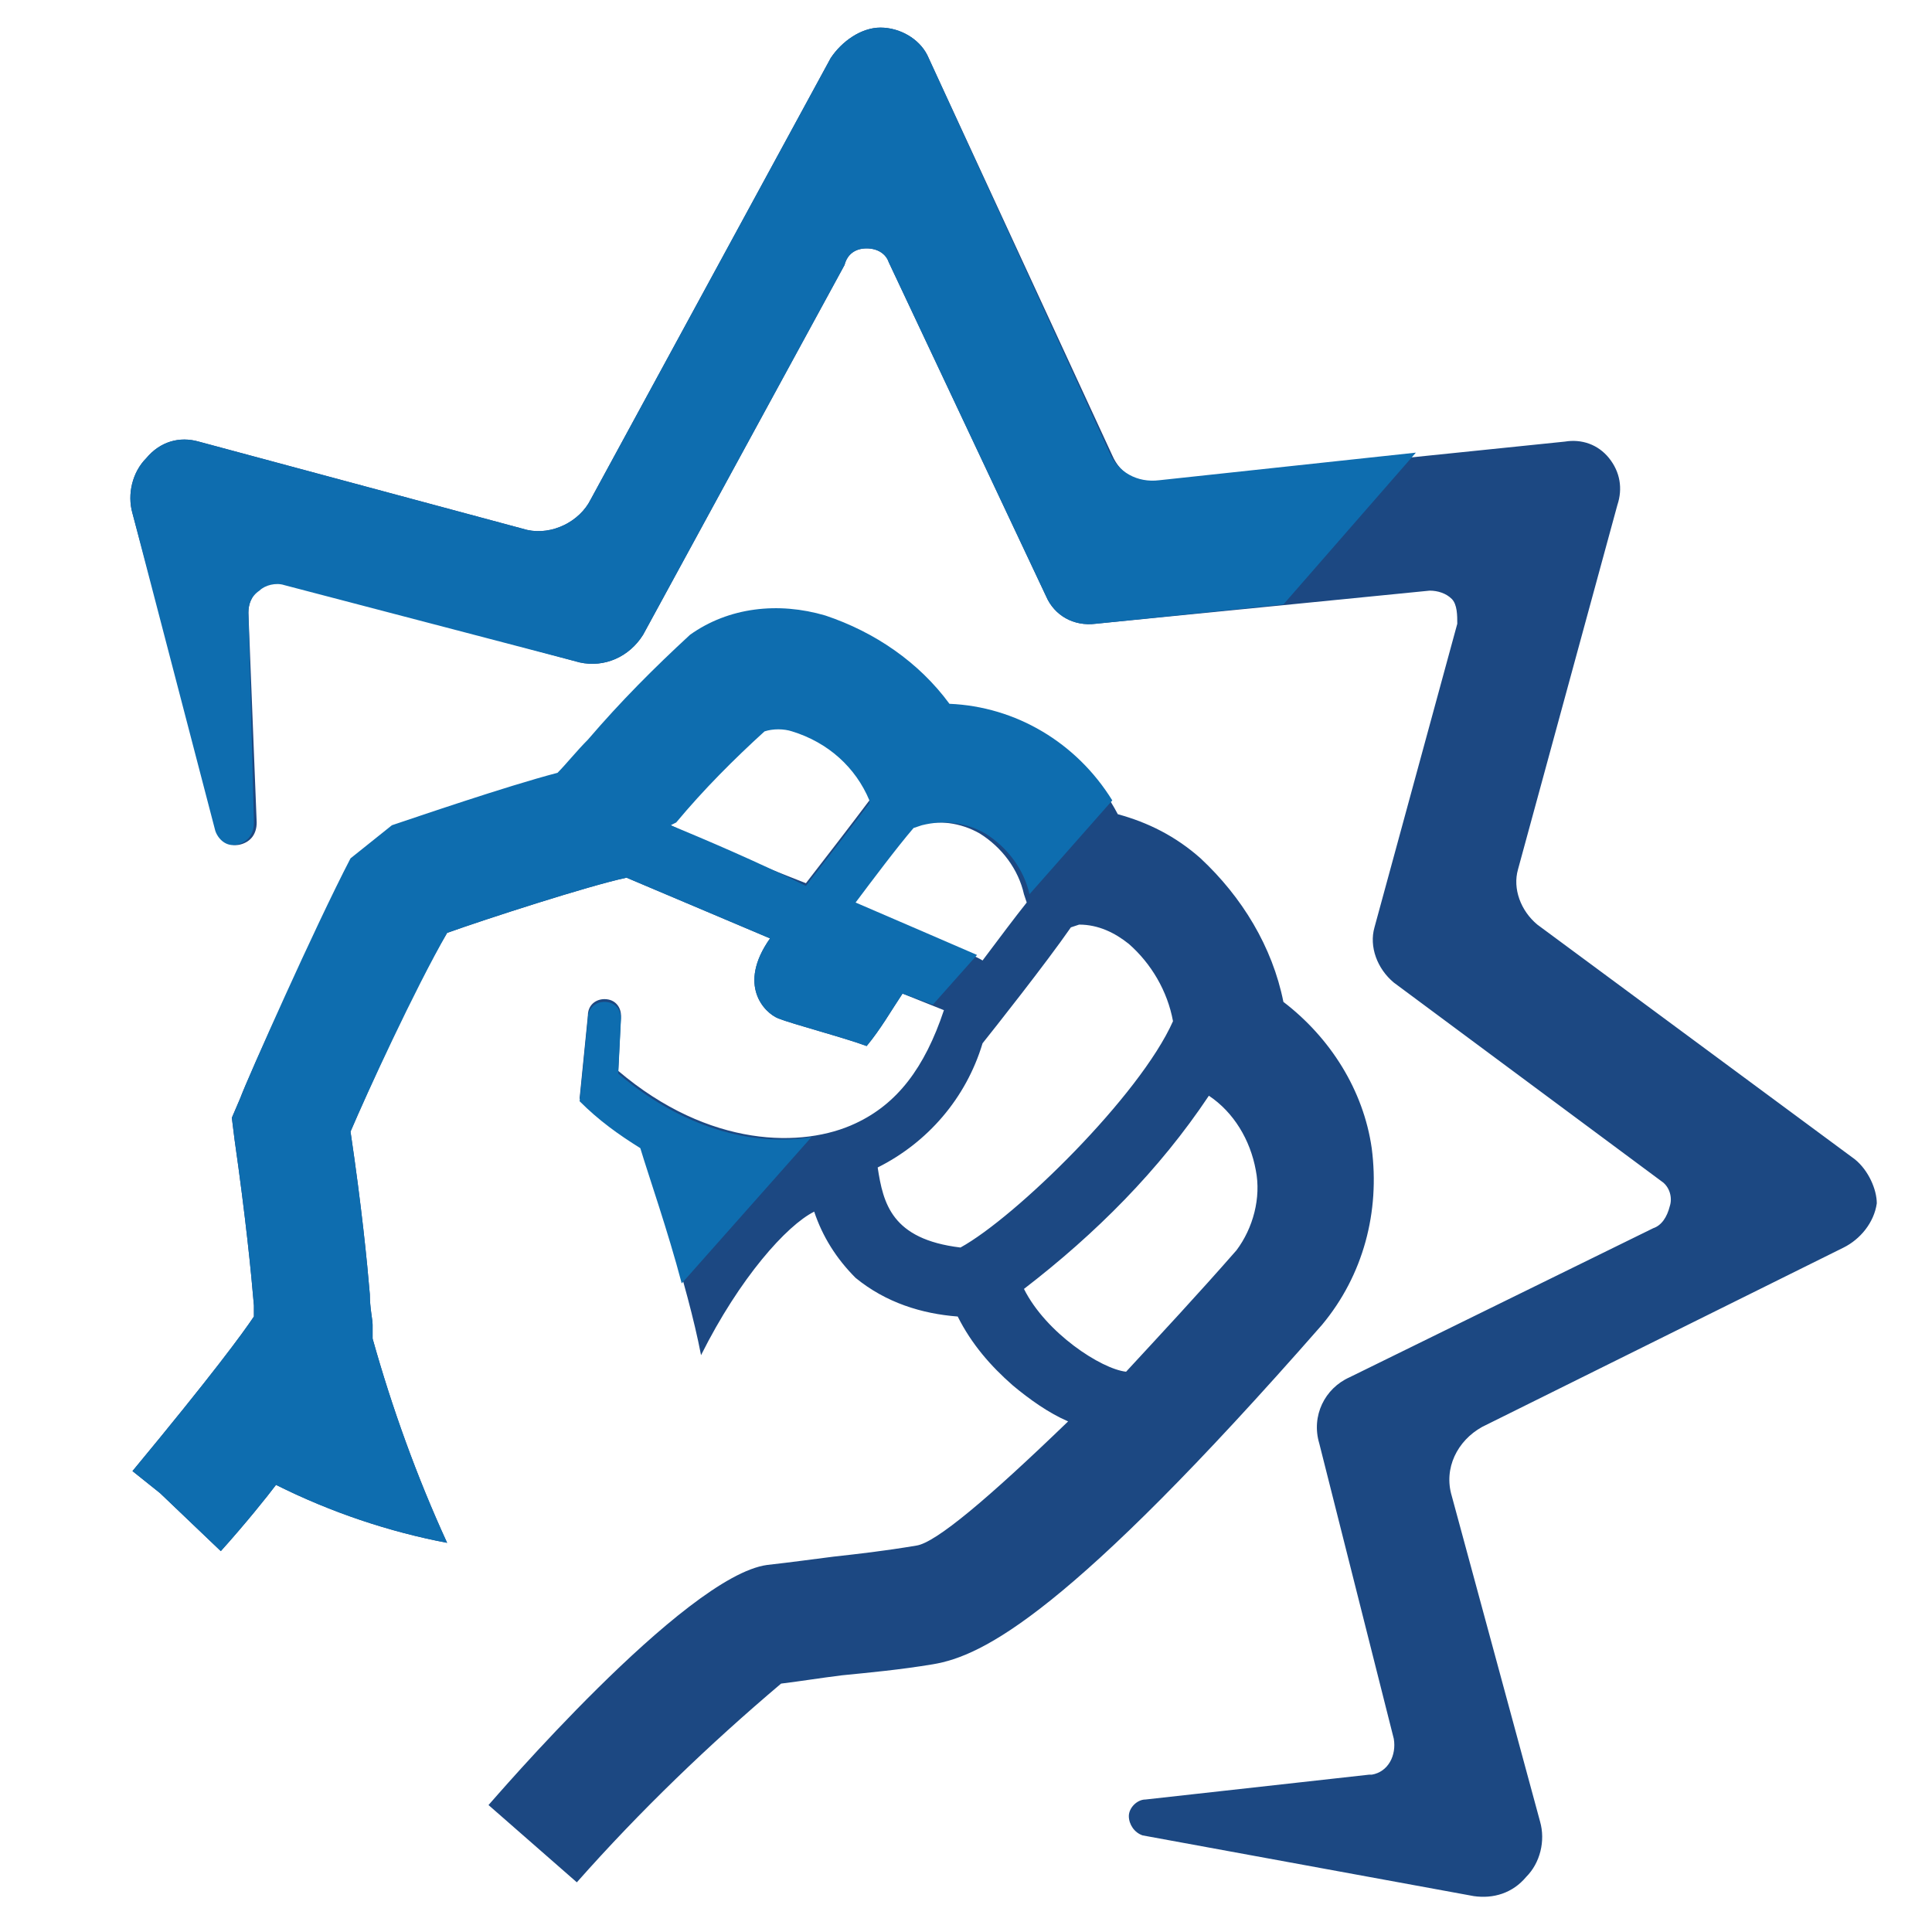 <?xml version="1.0" encoding="utf-8"?>
<!-- Generator: Adobe Illustrator 19.2.1, SVG Export Plug-In . SVG Version: 6.00 Build 0)  -->
<svg version="1.1" xmlns="http://www.w3.org/2000/svg" xmlns:xlink="http://www.w3.org/1999/xlink" x="0px" y="0px"
	 viewBox="0 0 70 70" style="enable-background:new 0 0 70 70;" xml:space="preserve">
<style type="text/css">
	.st0{fill:#1C4882;}
	.st1{fill:#0E6DAF;}
</style>
<g id="Layer_1_copy">
	<title>violence</title>
	<path class="st0" d="M67.2,42l-11.5-8.5c-0.6-0.5-0.9-1.3-0.7-2l3.6-13.2c0.2-0.6,0.1-1.2-0.3-1.7c-0.4-0.5-1-0.7-1.6-0.6
		l-14.6,1.5c-0.8,0.1-1.5-0.3-1.8-1L33.6,2c-0.3-0.6-1-1-1.7-1c-0.7,0-1.4,0.5-1.8,1.1l-8.7,16c-0.4,0.8-1.4,1.3-2.3,1.1L7.2,16
		c-0.7-0.2-1.4,0-1.9,0.6c-0.5,0.5-0.7,1.3-0.5,2l3.1,11.5c0.1,0.3,0.4,0.6,0.8,0.5c0.4-0.1,0.6-0.4,0.6-0.8L9,22.2
		c0-0.3,0.1-0.6,0.4-0.9c0.2-0.2,0.6-0.3,0.9-0.2L21,24c0.9,0.2,1.8-0.2,2.3-1l7.3-13.4C30.7,9.2,31,9,31.4,9c0.4,0,0.7,0.2,0.8,0.5
		l5.7,12.1c0.3,0.7,1,1.1,1.8,1l12.1-1.2c0.3,0,0.6,0.1,0.8,0.3c0.2,0.2,0.2,0.6,0.2,0.9l-3,11c-0.2,0.7,0.1,1.5,0.7,2l9.7,7.2
		c0.3,0.2,0.4,0.6,0.3,0.9c-0.1,0.4-0.3,0.7-0.6,0.8l-11,5.4c-0.9,0.4-1.4,1.4-1.1,2.4L50.5,63c0.1,0.6-0.2,1.2-0.8,1.3
		c0,0-0.1,0-0.1,0l-8.1,0.9c-0.3,0-0.6,0.3-0.6,0.6c0,0.3,0.2,0.6,0.5,0.7l12,2.2c0.7,0.1,1.4-0.1,1.9-0.7c0.5-0.5,0.7-1.3,0.5-2
		l-3.2-11.8c-0.3-1,0.2-2,1.1-2.5l13.1-6.5c0.6-0.3,1.1-0.9,1.2-1.6C68,43.1,67.7,42.4,67.2,42z M47.9,48c1.5-1.8,2.1-4.1,1.8-6.4
		c-0.3-2.1-1.5-4-3.2-5.3c-0.4-2-1.5-3.8-3-5.2c-0.9-0.8-1.9-1.3-3-1.6c-1.2-2.3-3.6-3.7-6.1-3.9c-1.1-1.5-2.7-2.6-4.5-3.2
		c-1.6-0.6-3.4-0.3-4.8,0.7c-1.3,1.2-2.5,2.4-3.7,3.8c-0.4,0.4-0.8,0.9-1.1,1.2c-1.9,0.5-5.1,1.6-6,1.9l-1.4,1.2
		C11.4,33.6,9,39,8.7,39.8l-0.3,0.7l0.1,0.8c0.4,2.8,0.6,4.8,0.7,6v0.4c-0.4,0.6-1.5,2.1-4.4,5.6l1,0.8L8,56.2c0.9-1,1.7-2,2-2.4
		c2,1,4.1,1.7,6.2,2.1c-1.1-2.4-2-4.9-2.7-7.4l0,0l0-0.5c0-0.2-0.1-0.6-0.1-1.1c-0.1-1.2-0.3-3.2-0.7-5.9c0.6-1.4,2.3-5.2,3.5-7.2
		c1.4-0.5,5.1-1.7,6.5-2l5.2,2.2c-1.2,1.7-0.2,2.7,0.3,2.9s2.4,0.7,3.2,1c0.5-0.6,0.9-1.3,1.3-1.9l1.5,0.6c-0.7,2.1-1.7,3.4-3.2,4.1
		c-1.9,0.9-5.3,0.9-8.6-1.9l0.1-2c0-0.3-0.2-0.6-0.6-0.6c0,0,0,0,0,0c-0.3,0-0.6,0.2-0.6,0.6l-0.3,3c0.7,0.7,1.4,1.2,2.2,1.7
		c0.5,1.5,1.7,5,2.2,7.6c1.4-2.8,3.1-4.7,4.1-5.2c0.3,0.9,0.8,1.7,1.5,2.4c1.1,0.9,2.4,1.3,3.7,1.4l0,0c0.5,1,1.2,1.8,2,2.5
		c0.6,0.5,1.3,1,2,1.3c-2.9,2.8-4.8,4.4-5.5,4.5c-1.2,0.2-2.1,0.3-3,0.4c-0.8,0.1-1.5,0.2-2.4,0.3c-3,0.4-10,8.6-10.1,8.7l0,0
		l3.2,2.8c2.3-2.6,4.8-5,7.4-7.2c0.8-0.1,1.4-0.2,2.2-0.3c1-0.1,2.1-0.2,3.3-0.4C35.6,60,38.7,58.5,47.9,48z M24.3,29.9l0.2-0.2
		c1-1.2,2.1-2.3,3.2-3.3c0.3-0.1,0.7-0.1,1,0c1.3,0.4,2.3,1.3,2.8,2.5v0.1c-0.6,0.8-1.6,2.1-2.3,3C27.4,31.3,25.5,30.5,24.3,29.9z
		 M30.8,32.7c0.6-0.8,1.5-2,2.1-2.7l0.3-0.1c0.8-0.2,1.6-0.1,2.3,0.3c0.8,0.5,1.4,1.3,1.6,2.2l0.1,0.3c-0.4,0.5-1,1.3-1.6,2.1
		C35.3,34.6,33.6,33.9,30.8,32.7z M34.8,45.2c-2.5-0.3-2.8-1.6-3-2.9c1.8-0.9,3.2-2.5,3.8-4.5c0.4-0.5,2.3-2.9,3.2-4.2l0.3-0.1
		c0.7,0,1.3,0.3,1.8,0.7l0,0c0.8,0.7,1.4,1.7,1.6,2.8C41.3,39.7,36.8,44.1,34.8,45.2z M37.1,46.7c2.6-2,4.9-4.3,6.7-7
		c0.9,0.6,1.5,1.6,1.7,2.7c0.2,1-0.1,2.1-0.7,2.9c-1.4,1.6-2.8,3.1-4,4.4C39.9,49.6,37.9,48.3,37.1,46.7z"/>
</g>
<g id="Layer_1">
	<title>violence</title>
	<g>
		<path class="st1" d="M4.8,53.3l1,0.8L8,56.2c0.9-1,1.7-2,2-2.4c2,1,4.1,1.7,6.2,2.1c-1.1-2.4-2-4.9-2.7-7.4l0-0.5
			c0-0.2-0.1-0.6-0.1-1.1c-0.1-1.2-0.3-3.2-0.7-5.9c0.6-1.4,2.3-5.1,3.5-7.2c1.4-0.5,5.1-1.7,6.5-2l5.2,2.2
			c-1.2,1.7-0.2,2.7,0.3,2.9s2.4,0.7,3.2,1c0.5-0.6,0.9-1.3,1.3-1.9l1.1,0.4l1.6-1.8c-0.7-0.3-2.3-1-4.4-1.9c0.6-0.8,1.5-2,2.1-2.7
			l0.3-0.1c0.8-0.2,1.6-0.1,2.3,0.3c0.8,0.5,1.4,1.3,1.6,2.2l0,0l3-3.4c-1.3-2.1-3.5-3.4-5.9-3.5c-1.1-1.5-2.7-2.6-4.5-3.2
			C28.2,21.8,26.4,22,25,23c-1.3,1.2-2.5,2.4-3.7,3.8c-0.4,0.4-0.8,0.9-1.1,1.2c-1.9,0.5-5.1,1.6-6,1.9l-1.5,1.2
			C11.4,33.6,9,39,8.7,39.8l-0.3,0.7l0.1,0.8c0.4,2.8,0.6,4.8,0.7,6v0.4C8.8,48.3,7.7,49.8,4.8,53.3z M24.5,29.8
			c1-1.2,2.1-2.3,3.2-3.3c0.3-0.1,0.7-0.1,1,0c1.3,0.4,2.3,1.3,2.8,2.5v0.1c-0.6,0.8-1.6,2.1-2.3,3c-1.8-0.9-3.7-1.7-4.9-2.2
			L24.5,29.8z"/>
		<path class="st1" d="M7.8,30.1c0.1,0.3,0.4,0.6,0.8,0.5c0.4-0.1,0.6-0.4,0.6-0.8L9,22.2c0-0.3,0.1-0.6,0.4-0.8
			c0.2-0.2,0.6-0.3,0.9-0.2L21,24c0.9,0.2,1.8-0.2,2.3-1l7.3-13.4C30.7,9.2,31,9,31.4,9c0.4,0,0.7,0.2,0.8,0.5l5.7,12.1
			c0.3,0.7,1,1.1,1.8,1l6.8-0.7l4.8-5.5l-9.3,1c-0.8,0.1-1.5-0.3-1.8-1L33.6,2c-0.3-0.6-1-1-1.7-1c-0.7,0-1.4,0.5-1.8,1.1l-8.7,16
			c-0.4,0.8-1.4,1.3-2.3,1.1L7.2,16c-0.7-0.2-1.4,0-1.9,0.6c-0.5,0.5-0.7,1.3-0.5,2L7.8,30.1z"/>
		<path class="st1" d="M22.4,38.9l0.1-2c0-0.3-0.2-0.6-0.6-0.6c0,0,0,0,0,0c-0.3,0-0.6,0.2-0.6,0.6l-0.3,3c0.7,0.7,1.4,1.2,2.2,1.7
			c0.3,1,1,3,1.5,4.9l4.7-5.3C27.6,41.5,25,41.1,22.4,38.9z"/>
	</g>
</g>
</svg>
